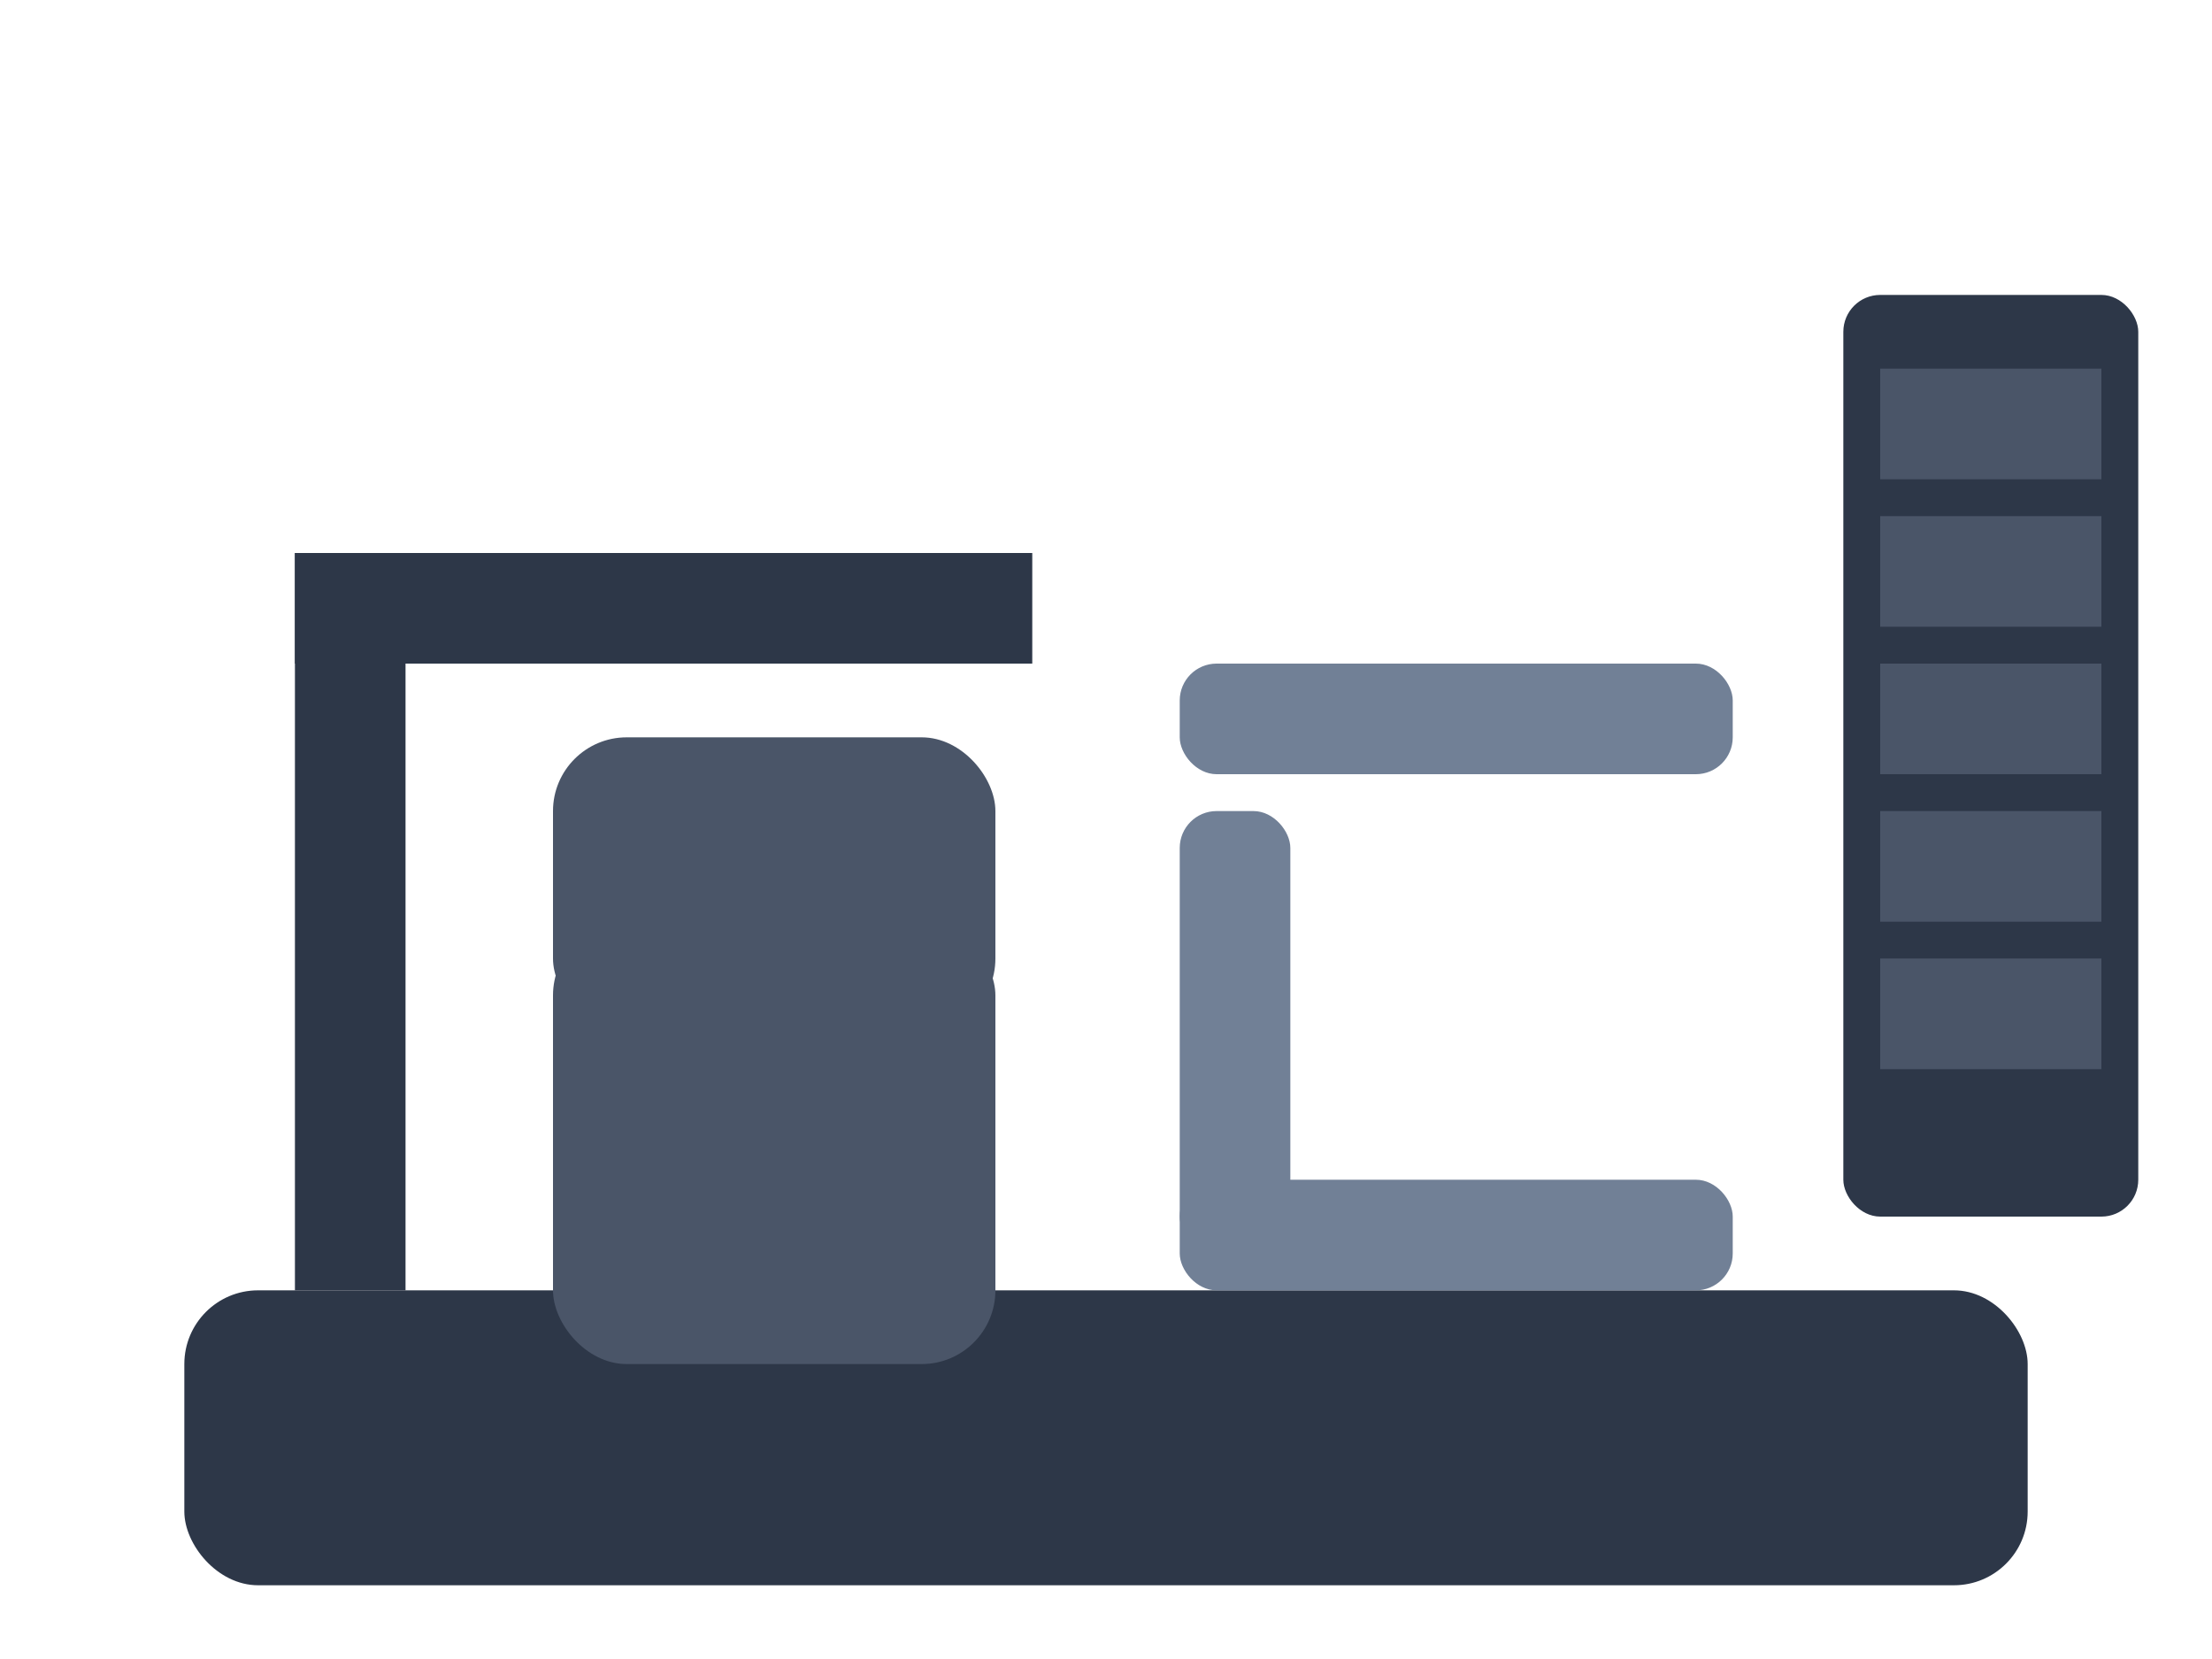 <svg width="60" height="45" xmlns="http://www.w3.org/2000/svg" viewBox="0 0 60 45">
  <!-- Machine base -->
  <rect x="5" y="35" width="50" height="8" fill="#2d3748" rx="2"/>
  
  <!-- Seat -->
  <rect x="15" y="25" width="12" height="12" fill="#4a5568" rx="2"/>
  <rect x="15" y="20" width="12" height="8" fill="#4a5568" rx="2"/>
  
  <!-- Handles/bars -->
  <rect x="32" y="22" width="3" height="12" fill="#718096" rx="1"/>
  <rect x="32" y="18" width="15" height="3" fill="#718096" rx="1"/>
  <rect x="32" y="32" width="15" height="3" fill="#718096" rx="1"/>
  
  <!-- Weights stack -->
  <rect x="50" y="8" width="8" height="25" fill="#2d3748" rx="1"/>
  <rect x="51" y="10" width="6" height="3" fill="#4a5568"/>
  <rect x="51" y="14" width="6" height="3" fill="#4a5568"/>
  <rect x="51" y="18" width="6" height="3" fill="#4a5568"/>
  <rect x="51" y="22" width="6" height="3" fill="#4a5568"/>
  <rect x="51" y="26" width="6" height="3" fill="#4a5568"/>
  
  <!-- Support frame -->
  <rect x="8" y="15" width="3" height="20" fill="#2d3748"/>
  <rect x="8" y="15" width="20" height="3" fill="#2d3748"/>
</svg>